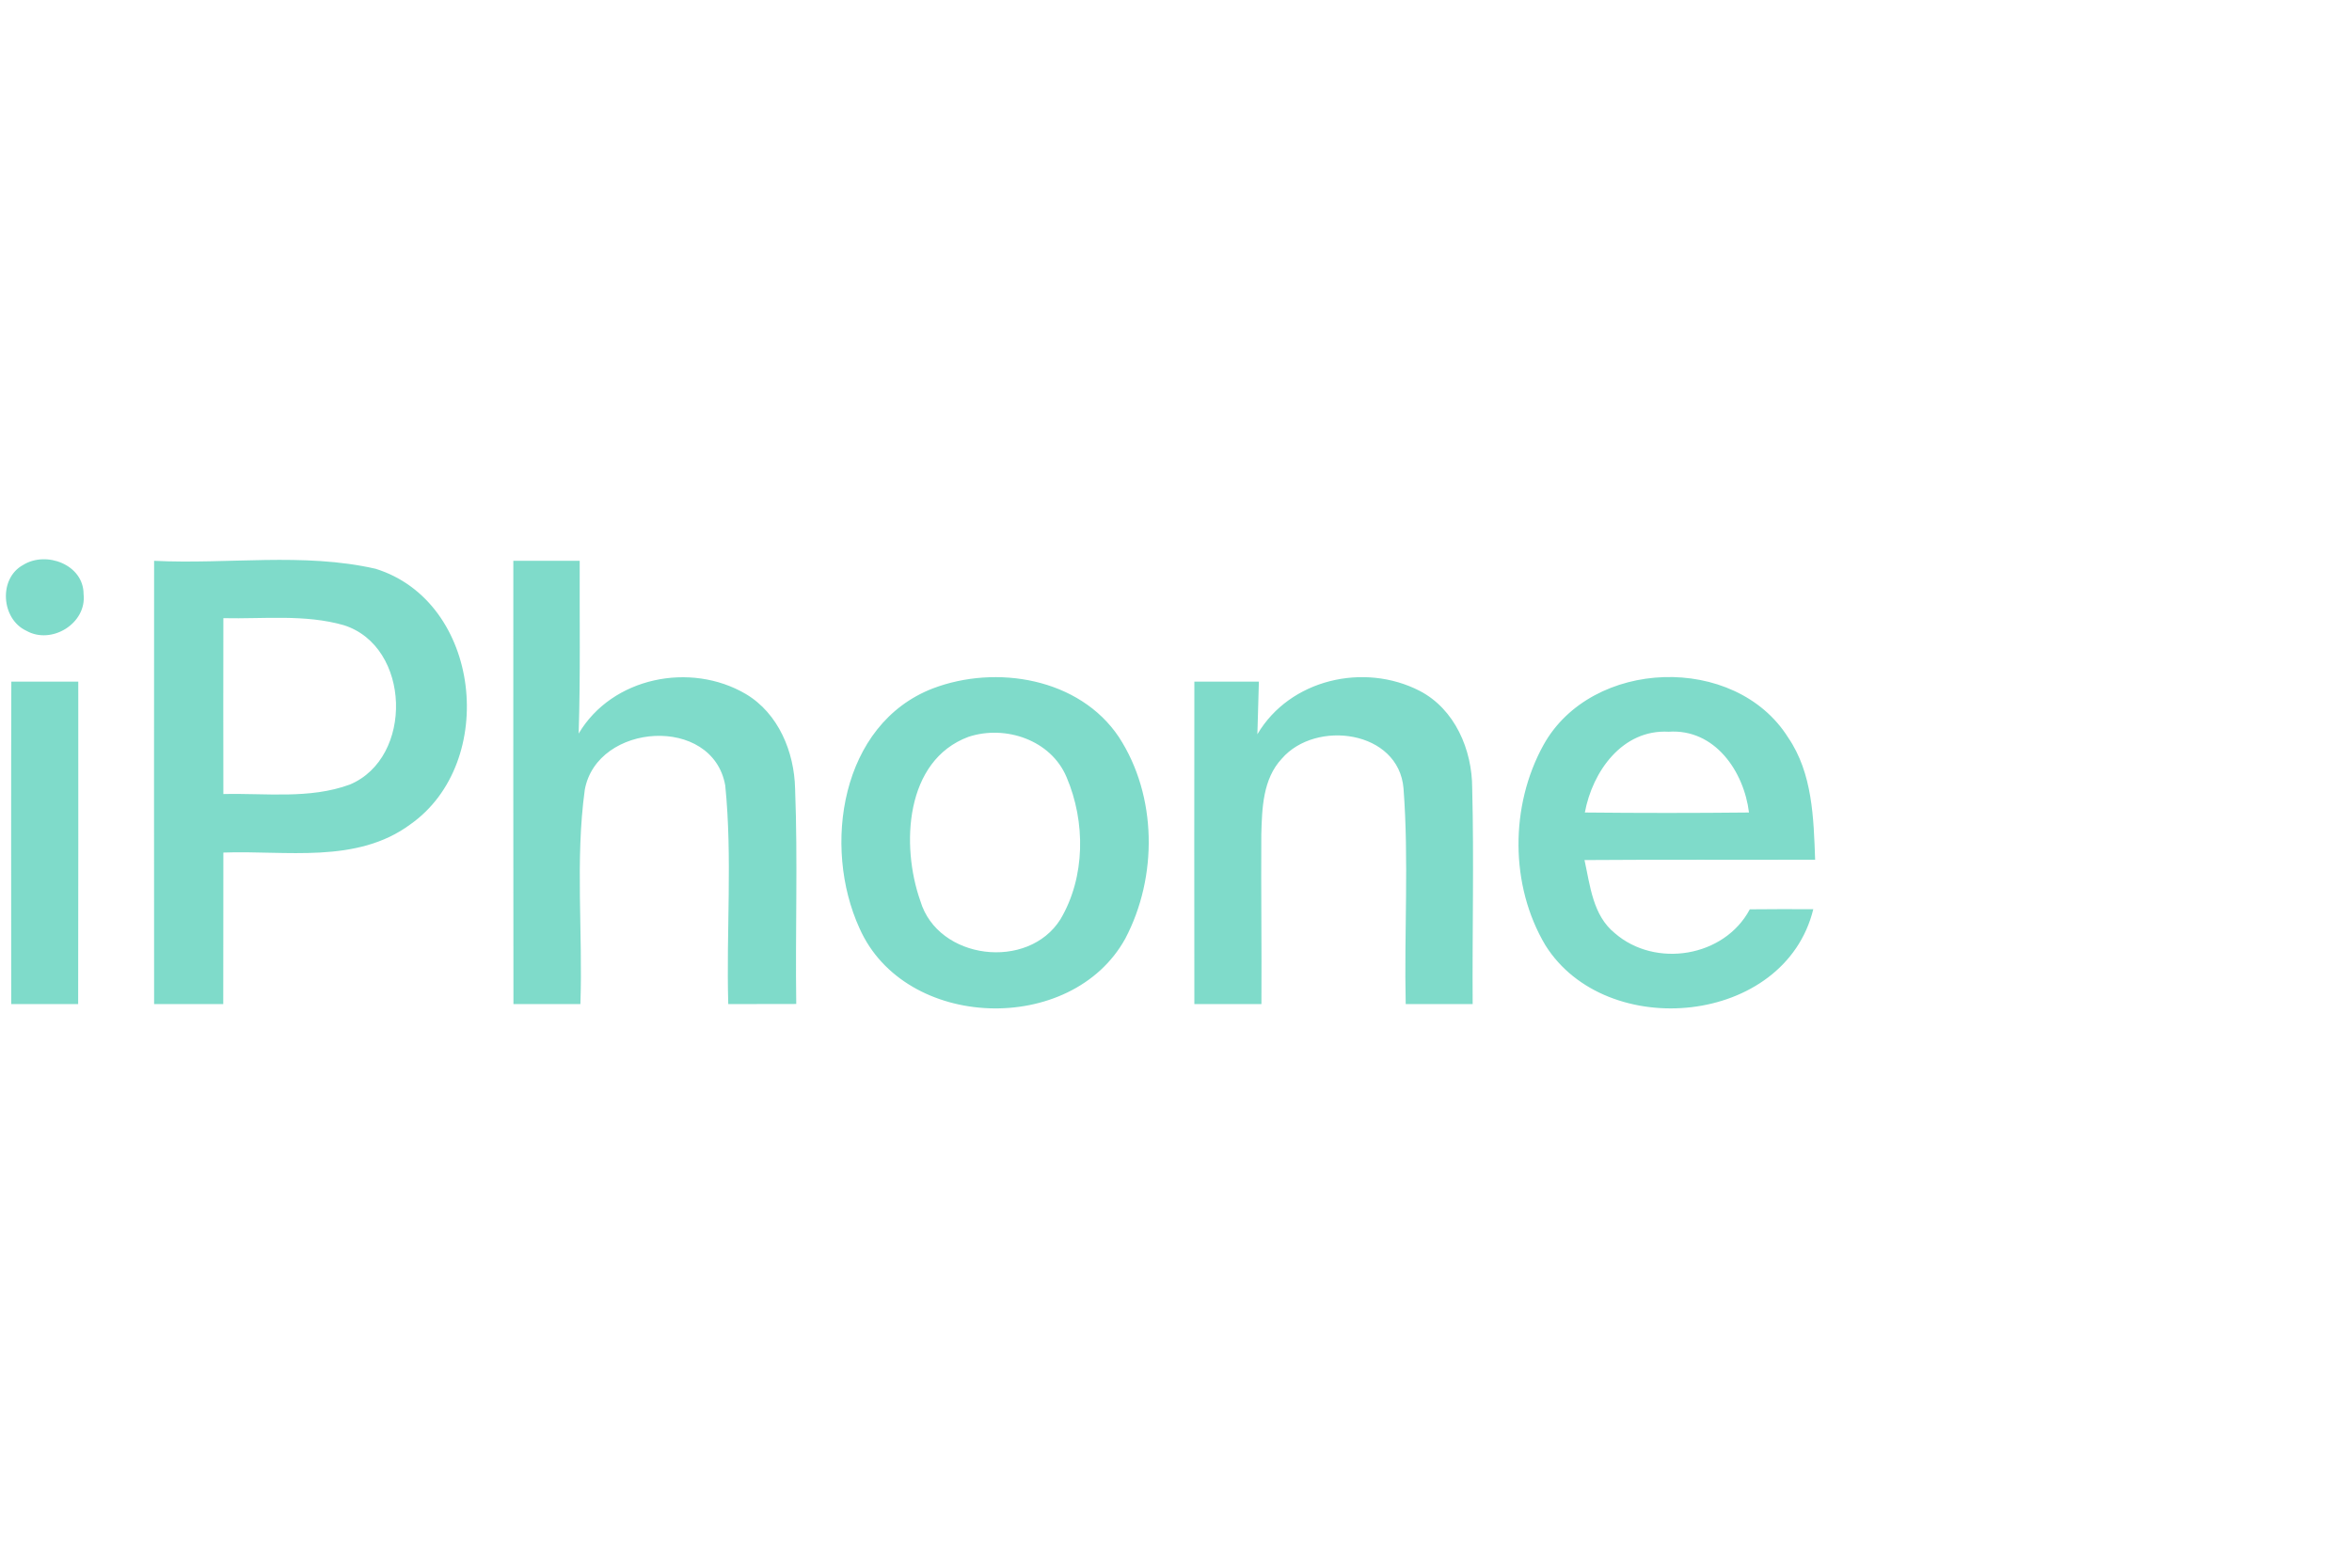 <svg xmlns="http://www.w3.org/2000/svg" height="800" width="1200" viewBox="-0.511 -9.73 203.762 58.381" fill="#7fdbca"><path d="M1.49.495c2-1.25 5.24-.03 5.24 2.52.29 2.55-2.78 4.42-4.96 3.18-2.18-1.01-2.43-4.53-.28-5.7zm11.35-.36c6.38.32 12.92-.74 19.19.69 9.16 2.86 10.62 16.78 3.02 22.14-4.67 3.46-10.8 2.25-16.21 2.45 0 4.38-.01 8.75-.01 13.13h-5.99c-.01-12.8-.01-25.61 0-38.41m6 4.97c-.01 5.08-.01 10.16 0 15.24 3.64-.09 7.46.46 10.95-.82 5.55-2.32 5.3-11.96-.51-13.81-3.38-.97-6.97-.53-10.44-.61zm25.12-4.97h5.75c-.02 4.99.07 9.98-.09 14.97 2.9-4.9 9.7-6.24 14.48-3.43 2.83 1.68 4.2 5.02 4.27 8.2.24 6.22.01 12.44.1 18.66-1.97 0-3.93 0-5.89.01-.18-6.31.37-12.66-.26-18.94-1.08-6.12-11.11-5.46-12.17.37-.84 6.14-.16 12.39-.38 18.57h-5.8c-.02-12.8-.01-25.61-.01-38.41zm89.24 15.97c4.16-7.53 16.61-7.96 21.2-.66 2.12 3.1 2.21 6.98 2.34 10.59-6.66.02-13.32-.02-19.98.03.49 2.22.72 4.8 2.63 6.34 3.5 3.04 9.48 2.09 11.69-2.07 1.83-.02 3.67-.02 5.5-.01-2.47 10.08-17.95 11.52-23.21 3.12-3.08-5.18-3.07-12.08-.17-17.34m3.59 5.84c4.74.05 9.48.05 14.22 0-.44-3.57-2.96-7.27-6.96-7-4.01-.22-6.6 3.44-7.26 7zm-136.33 16.6c0-9.32-.02-18.63.01-27.94h5.8c0 9.32.01 18.63-.01 27.94h-5.8zm79.84-27.35c5.49-2.09 12.7-.9 16.12 4.21 3.33 5.11 3.37 12.12.56 17.46-4.64 8.43-19.1 7.99-23.03-.89-3.23-7.07-1.64-17.69 6.35-20.78m3.1 4.19c-5.52 2.04-5.87 9.44-4.18 14.22 1.52 5.12 9.34 6.06 12.14 1.59 2.17-3.66 2.18-8.45.53-12.31-1.35-3.22-5.29-4.55-8.49-3.5zm19.56-4.78h5.59c-.04 1.52-.08 3.04-.13 4.56 2.81-4.77 9.24-6.24 14.06-3.76 3.06 1.59 4.55 5.11 4.55 8.43.16 6.23 0 12.47.04 18.71h-5.8c-.14-6.23.28-12.48-.19-18.69-.42-5.03-7.6-5.98-10.54-2.58-1.65 1.76-1.72 4.31-1.78 6.58-.03 4.89.04 9.79.01 14.69h-5.81c-.01-9.31-.01-18.63 0-27.94z"/></svg>
